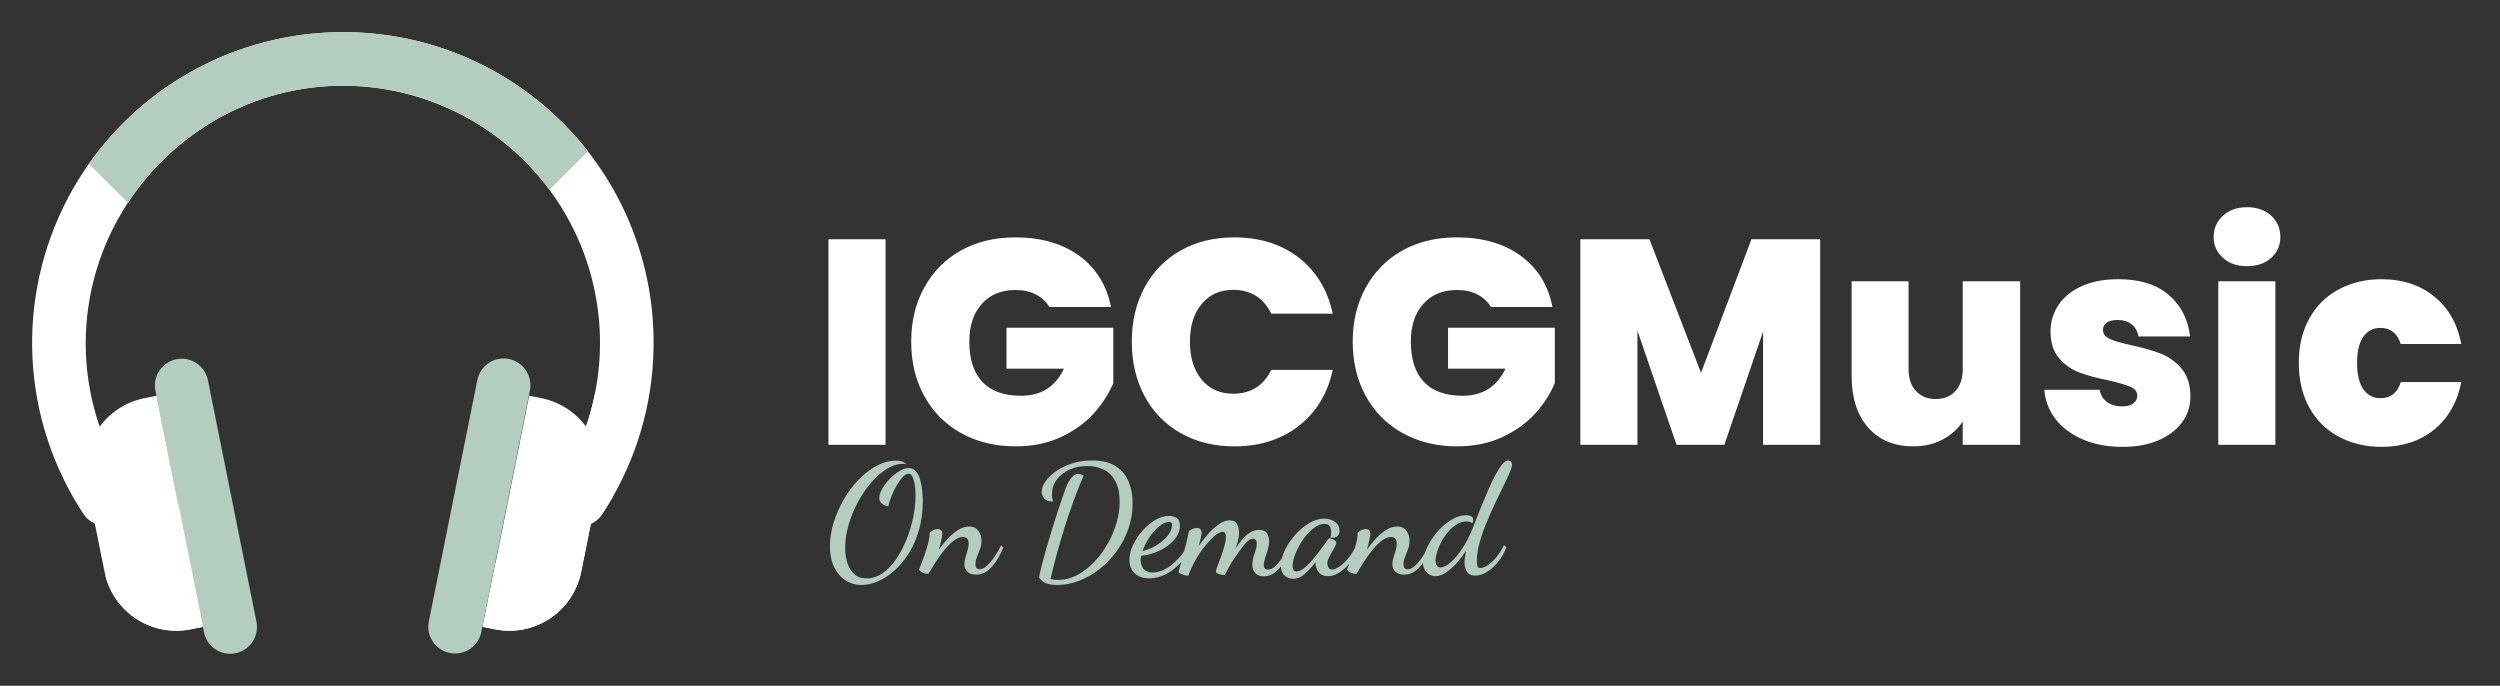 <?xml version="1.0" encoding="utf-8"?>
<svg viewBox="0 0 145.833 40" fill="none" xmlns="http://www.w3.org/2000/svg">
  <rect x="0" y="0" width="145.833" height="40" fill="#333333" stroke="none"/>
  <path d="M38.125 19.888C38.149 23.054 37.34 26.171 35.777 28.926C35.575 29.284 35.361 29.634 35.134 29.976C35.023 30.15 34.877 30.3 34.707 30.417C34.537 30.535 34.345 30.617 34.142 30.66C33.94 30.702 33.731 30.704 33.528 30.666C33.325 30.627 33.132 30.548 32.959 30.434C32.786 30.32 32.638 30.173 32.523 30.001C32.408 29.83 32.328 29.637 32.288 29.434C32.247 29.231 32.248 29.022 32.289 28.82C32.33 28.617 32.411 28.424 32.527 28.253C34.019 25.99 34.868 23.364 34.987 20.656C35.105 17.948 34.488 15.259 33.2 12.874C31.912 10.489 30.002 8.497 27.673 7.111C25.344 5.724 22.683 4.995 19.972 5C14.762 5.01 10.142 7.745 7.457 11.832C5.852 14.27 4.998 17.126 5 20.045C5.003 22.964 5.863 25.818 7.473 28.253C7.701 28.599 7.782 29.022 7.699 29.427C7.616 29.834 7.375 30.19 7.029 30.418C6.683 30.646 6.261 30.728 5.855 30.645C5.449 30.561 5.092 30.32 4.864 29.974C3.079 27.265 2.054 24.127 1.895 20.887C1.737 17.647 2.451 14.424 3.962 11.553C5.474 8.683 7.729 6.271 10.491 4.569C13.253 2.868 16.421 1.938 19.664 1.878C19.778 1.876 19.891 1.875 20.005 1.875C24.795 1.865 29.393 3.756 32.791 7.133C36.188 10.511 38.106 15.098 38.125 19.888Z" style="fill: rgb(255, 255, 255);"/>
  <path d="M9.066 22.794L11.898 36.882C12.068 37.728 12.891 38.275 13.737 38.105C14.582 37.935 15.13 37.112 14.96 36.266L12.128 22.179C11.958 21.333 11.135 20.785 10.289 20.955C9.444 21.125 8.896 21.949 9.066 22.794Z" style="fill: rgb(179, 205, 190);"/>
  <path d="M11.844 36.564L11.126 36.709C10.059 36.923 8.95 36.722 8.027 36.147C7.103 35.572 6.434 34.665 6.157 33.612C6.136 33.531 6.116 33.45 6.1 33.367L5.071 28.256C4.848 27.146 5.075 25.993 5.701 25.051C6.328 24.108 7.303 23.453 8.413 23.229L9.13 23.084L10.39 29.341L11.844 36.564Z" style="fill: rgb(255, 255, 255);"/>
  <path d="M11.844 36.564L11.126 36.709C10.059 36.923 8.95 36.722 8.027 36.147C7.103 35.572 6.434 34.665 6.157 33.612C7.674 32.298 9.09 30.87 10.39 29.341L11.844 36.564Z" style="fill: rgb(255, 255, 255);"/>
  <path d="M36.148 27.087L35.777 28.926C35.575 29.284 35.361 29.634 35.134 29.976C35.023 30.15 34.877 30.3 34.707 30.417C34.537 30.534 34.345 30.617 34.142 30.659C33.94 30.702 33.731 30.704 33.528 30.665C33.325 30.627 33.132 30.548 32.959 30.434C32.786 30.32 32.638 30.173 32.523 30.001C32.408 29.829 32.328 29.637 32.288 29.434C32.247 29.231 32.248 29.022 32.289 28.819C32.33 28.617 32.411 28.424 32.527 28.253C33.587 26.65 34.326 24.858 34.705 22.974C35.293 23.467 35.737 24.109 35.991 24.833C36.245 25.557 36.299 26.335 36.148 27.087Z" style="fill: rgb(255, 255, 255);"/>
  <path d="M34.295 8.83L32.054 11.071C30.657 9.182 28.836 7.649 26.737 6.594C24.638 5.54 22.321 4.993 19.972 5C14.762 5.01 10.142 7.745 7.457 11.832L5.184 9.559C6.823 7.229 8.988 5.32 11.505 3.985C14.021 2.651 16.816 1.929 19.664 1.878C19.778 1.876 19.891 1.875 20.005 1.875C22.759 1.869 25.479 2.492 27.955 3.698C30.432 4.903 32.601 6.658 34.295 8.83Z" style="fill: rgb(179, 205, 190);"/>
  <path d="M27.846 22.163L25.015 36.251C24.845 37.097 25.392 37.92 26.238 38.09C27.084 38.26 27.907 37.712 28.077 36.867L30.909 22.779C31.079 21.933 30.531 21.11 29.685 20.94C28.84 20.77 28.016 21.318 27.846 22.163Z" style="fill: rgb(179, 205, 190);"/>
  <path d="M34.929 28.256L33.9 33.367C33.677 34.477 33.022 35.452 32.079 36.079C31.137 36.705 29.984 36.932 28.874 36.709L28.156 36.564L28.9 32.871L30.869 23.084L31.587 23.229C32.697 23.453 33.672 24.108 34.299 25.05C34.386 25.18 34.465 25.314 34.536 25.453C34.982 26.315 35.12 27.304 34.929 28.256Z" style="fill: rgb(255, 255, 255);"/>
  <path d="M34.929 28.256L33.9 33.367C33.677 34.477 33.022 35.452 32.079 36.079C31.137 36.705 29.984 36.932 28.874 36.709L28.156 36.564L28.9 32.871C31.04 30.609 32.93 28.122 34.536 25.453C34.982 26.315 35.12 27.304 34.929 28.256Z" style="fill: rgb(255, 255, 255);"/>
  <path d="M 48.327 13.957 L 51.657 13.957 L 51.657 25.947 L 48.327 25.947 L 48.327 13.957 ZM 64.803 17.907 L 61.213 17.907 C 61.02 17.587 60.756 17.344 60.423 17.177 C 60.09 17.004 59.696 16.917 59.243 16.917 C 58.403 16.917 57.743 17.19 57.263 17.737 C 56.783 18.277 56.543 19.007 56.543 19.927 C 56.543 20.96 56.8 21.747 57.313 22.287 C 57.826 22.82 58.576 23.087 59.563 23.087 C 60.73 23.087 61.563 22.56 62.063 21.507 L 58.713 21.507 L 58.713 19.117 L 64.943 19.117 L 64.943 22.347 C 64.676 22.98 64.293 23.574 63.793 24.127 C 63.286 24.68 62.65 25.137 61.883 25.497 C 61.11 25.857 60.23 26.037 59.243 26.037 C 58.043 26.037 56.98 25.777 56.053 25.257 C 55.133 24.744 54.42 24.024 53.913 23.097 C 53.406 22.177 53.153 21.12 53.153 19.927 C 53.153 18.747 53.406 17.697 53.913 16.777 C 54.42 15.85 55.13 15.13 56.043 14.617 C 56.963 14.104 58.023 13.847 59.223 13.847 C 60.73 13.847 61.976 14.207 62.963 14.927 C 63.95 15.654 64.563 16.647 64.803 17.907 ZM 66.022 19.927 C 66.022 18.747 66.269 17.697 66.762 16.777 C 67.255 15.85 67.955 15.13 68.862 14.617 C 69.769 14.104 70.812 13.847 71.992 13.847 C 73.492 13.847 74.752 14.244 75.772 15.037 C 76.792 15.837 77.449 16.924 77.742 18.297 L 74.152 18.297 C 73.939 17.844 73.642 17.497 73.262 17.257 C 72.882 17.024 72.442 16.907 71.942 16.907 C 71.169 16.907 70.555 17.18 70.102 17.727 C 69.642 18.274 69.412 19.007 69.412 19.927 C 69.412 20.86 69.642 21.6 70.102 22.147 C 70.555 22.694 71.169 22.967 71.942 22.967 C 72.442 22.967 72.882 22.85 73.262 22.617 C 73.642 22.377 73.939 22.03 74.152 21.577 L 77.742 21.577 C 77.449 22.95 76.792 24.037 75.772 24.837 C 74.752 25.637 73.492 26.037 71.992 26.037 C 70.812 26.037 69.769 25.777 68.862 25.257 C 67.955 24.744 67.255 24.024 66.762 23.097 C 66.269 22.177 66.022 21.12 66.022 19.927 ZM 90.558 17.907 L 86.968 17.907 C 86.775 17.587 86.511 17.344 86.178 17.177 C 85.845 17.004 85.451 16.917 84.998 16.917 C 84.158 16.917 83.498 17.19 83.018 17.737 C 82.538 18.277 82.298 19.007 82.298 19.927 C 82.298 20.96 82.555 21.747 83.068 22.287 C 83.581 22.82 84.331 23.087 85.318 23.087 C 86.485 23.087 87.318 22.56 87.818 21.507 L 84.468 21.507 L 84.468 19.117 L 90.698 19.117 L 90.698 22.347 C 90.431 22.98 90.048 23.574 89.548 24.127 C 89.041 24.68 88.405 25.137 87.638 25.497 C 86.865 25.857 85.985 26.037 84.998 26.037 C 83.798 26.037 82.735 25.777 81.808 25.257 C 80.888 24.744 80.175 24.024 79.668 23.097 C 79.161 22.177 78.908 21.12 78.908 19.927 C 78.908 18.747 79.161 17.697 79.668 16.777 C 80.175 15.85 80.885 15.13 81.798 14.617 C 82.718 14.104 83.778 13.847 84.978 13.847 C 86.485 13.847 87.731 14.207 88.718 14.927 C 89.705 15.654 90.318 16.647 90.558 17.907 ZM 102.167 13.957 L 106.177 13.957 L 106.177 25.947 L 102.847 25.947 L 102.847 19.337 L 100.587 25.947 L 97.797 25.947 L 95.517 19.287 L 95.517 25.947 L 92.187 25.947 L 92.187 13.957 L 96.217 13.957 L 99.227 21.747 L 102.167 13.957 ZM 114.492 16.407 L 117.842 16.407 L 117.842 25.947 L 114.492 25.947 L 114.492 24.587 C 114.212 25.02 113.822 25.37 113.322 25.637 C 112.822 25.904 112.249 26.037 111.602 26.037 C 110.495 26.037 109.619 25.67 108.972 24.937 C 108.332 24.204 108.012 23.207 108.012 21.947 L 108.012 16.407 L 111.332 16.407 L 111.332 21.527 C 111.332 22.074 111.475 22.5 111.762 22.807 C 112.055 23.12 112.439 23.277 112.912 23.277 C 113.399 23.277 113.785 23.12 114.072 22.807 C 114.352 22.5 114.492 22.074 114.492 21.527 L 114.492 16.407 ZM 123.814 26.067 C 122.947 26.067 122.177 25.924 121.504 25.637 C 120.831 25.344 120.297 24.947 119.904 24.447 C 119.517 23.94 119.301 23.37 119.254 22.737 L 122.484 22.737 C 122.531 23.044 122.671 23.28 122.904 23.447 C 123.144 23.62 123.441 23.707 123.794 23.707 C 124.067 23.707 124.281 23.65 124.434 23.537 C 124.594 23.424 124.674 23.274 124.674 23.087 C 124.674 22.854 124.544 22.68 124.284 22.567 C 124.024 22.454 123.594 22.327 122.994 22.187 C 122.314 22.054 121.747 21.9 121.294 21.727 C 120.841 21.56 120.447 21.284 120.114 20.897 C 119.781 20.51 119.614 19.99 119.614 19.337 C 119.614 18.77 119.767 18.257 120.074 17.797 C 120.374 17.337 120.824 16.97 121.424 16.697 C 122.017 16.424 122.734 16.287 123.574 16.287 C 124.821 16.287 125.801 16.594 126.514 17.207 C 127.227 17.82 127.641 18.627 127.754 19.627 L 124.744 19.627 C 124.691 19.32 124.557 19.084 124.344 18.917 C 124.137 18.75 123.857 18.667 123.504 18.667 C 123.231 18.667 123.024 18.72 122.884 18.827 C 122.744 18.927 122.674 19.067 122.674 19.247 C 122.674 19.474 122.804 19.647 123.064 19.767 C 123.324 19.887 123.744 20.01 124.324 20.137 C 125.011 20.284 125.584 20.447 126.044 20.627 C 126.504 20.807 126.907 21.097 127.254 21.497 C 127.601 21.904 127.774 22.45 127.774 23.137 C 127.774 23.697 127.611 24.197 127.284 24.637 C 126.964 25.077 126.504 25.427 125.904 25.687 C 125.311 25.94 124.614 26.067 123.814 26.067 ZM 131.09 15.527 C 130.497 15.527 130.023 15.364 129.67 15.037 C 129.31 14.717 129.13 14.314 129.13 13.827 C 129.13 13.327 129.31 12.914 129.67 12.587 C 130.023 12.254 130.497 12.087 131.09 12.087 C 131.663 12.087 132.13 12.254 132.49 12.587 C 132.843 12.914 133.02 13.327 133.02 13.827 C 133.02 14.314 132.843 14.717 132.49 15.037 C 132.13 15.364 131.663 15.527 131.09 15.527 Z M 129.4 16.407 L 132.73 16.407 L 132.73 25.947 L 129.4 25.947 L 129.4 16.407 ZM 134.096 21.167 C 134.096 20.18 134.299 19.32 134.706 18.587 C 135.113 17.847 135.683 17.28 136.416 16.887 C 137.149 16.487 137.986 16.287 138.926 16.287 C 140.139 16.287 141.159 16.62 141.986 17.287 C 142.813 17.947 143.343 18.874 143.576 20.067 L 140.046 20.067 C 139.839 19.44 139.443 19.127 138.856 19.127 C 138.436 19.127 138.103 19.3 137.856 19.647 C 137.616 19.994 137.496 20.5 137.496 21.167 C 137.496 21.84 137.616 22.35 137.856 22.697 C 138.103 23.05 138.436 23.227 138.856 23.227 C 139.456 23.227 139.853 22.914 140.046 22.287 L 143.576 22.287 C 143.343 23.467 142.813 24.394 141.986 25.067 C 141.159 25.734 140.139 26.067 138.926 26.067 C 137.986 26.067 137.149 25.867 136.416 25.467 C 135.683 25.074 135.113 24.507 134.706 23.767 C 134.299 23.034 134.096 22.167 134.096 21.167 Z" style="white-space: pre; fill: rgb(255, 255, 255);"/>
  <path d="M 50.247 34.124 Q 49.734 34.124 49.316 33.849 Q 48.897 33.575 48.654 33.071 Q 48.411 32.567 48.411 31.874 Q 48.411 31.181 48.632 30.474 Q 48.852 29.768 49.23 29.12 Q 49.608 28.472 50.103 27.963 Q 50.598 27.455 51.156 27.162 Q 51.714 26.87 52.281 26.87 Q 52.398 26.87 52.56 26.901 Q 52.722 26.933 52.875 27.077 Q 52.812 27.068 52.763 27.063 Q 52.713 27.059 52.659 27.059 Q 52.191 27.059 51.714 27.36 Q 51.237 27.662 50.805 28.166 Q 50.373 28.67 50.036 29.304 Q 49.698 29.939 49.5 30.623 Q 49.302 31.307 49.302 31.955 Q 49.302 32.423 49.428 32.832 Q 49.554 33.242 49.829 33.489 Q 50.103 33.737 50.553 33.737 Q 51.048 33.737 51.485 33.435 Q 51.921 33.134 52.272 32.621 Q 52.623 32.108 52.875 31.482 Q 53.127 30.857 53.267 30.186 Q 53.406 29.516 53.406 28.913 Q 53.406 28.652 53.37 28.355 Q 53.334 28.058 53.244 27.846 Q 53.154 27.635 53.001 27.635 Q 52.839 27.635 52.659 27.828 Q 52.479 28.022 52.304 28.323 Q 52.128 28.625 51.998 28.953 Q 51.867 29.282 51.813 29.543 Q 51.534 29.48 51.413 29.349 Q 51.291 29.219 51.291 29.048 Q 51.291 28.805 51.462 28.508 Q 51.633 28.211 51.899 27.936 Q 52.164 27.662 52.461 27.482 Q 52.758 27.302 53.001 27.302 Q 53.262 27.302 53.424 27.491 Q 53.586 27.68 53.672 27.972 Q 53.757 28.265 53.793 28.593 Q 53.829 28.922 53.829 29.21 Q 53.829 30.146 53.604 30.924 Q 53.379 31.703 53.001 32.297 Q 52.623 32.891 52.155 33.3 Q 51.687 33.71 51.192 33.917 Q 50.697 34.124 50.247 34.124 Z M 56.937 33.521 Q 56.604 33.521 56.428 33.35 Q 56.253 33.179 56.253 32.918 Q 56.253 32.729 56.316 32.526 Q 56.379 32.324 56.442 32.112 Q 56.505 31.901 56.505 31.703 Q 56.505 31.487 56.406 31.406 Q 56.307 31.325 56.172 31.325 Q 55.902 31.325 55.618 31.55 Q 55.335 31.775 55.065 32.112 Q 54.795 32.45 54.561 32.819 Q 54.327 33.188 54.156 33.476 Q 53.994 33.476 53.85 33.422 Q 53.706 33.368 53.607 33.233 Q 53.616 33.188 53.71 32.958 Q 53.805 32.729 53.922 32.4 Q 54.039 32.072 54.133 31.721 Q 54.228 31.37 54.228 31.073 Q 54.291 31.01 54.417 30.938 Q 54.543 30.866 54.678 30.866 Q 54.966 30.866 54.966 31.127 Q 54.966 31.244 54.912 31.5 Q 54.858 31.757 54.768 32.054 Q 55.011 31.721 55.294 31.415 Q 55.578 31.109 55.893 30.911 Q 56.208 30.713 56.532 30.713 Q 56.901 30.713 57.076 30.969 Q 57.252 31.226 57.252 31.541 Q 57.252 31.811 57.162 32.049 Q 57.072 32.288 56.986 32.499 Q 56.901 32.711 56.901 32.918 Q 56.901 33.071 56.968 33.138 Q 57.036 33.206 57.135 33.206 Q 57.351 33.206 57.58 32.994 Q 57.81 32.783 58.021 32.463 Q 58.233 32.144 58.395 31.82 L 58.53 31.937 Q 58.341 32.378 58.107 32.738 Q 57.873 33.098 57.585 33.309 Q 57.297 33.521 56.937 33.521 Z M 61.659 34.124 Q 61.353 34.124 61.078 34.043 Q 60.804 33.962 60.606 33.692 Q 60.66 33.404 60.772 32.958 Q 60.885 32.513 61.038 31.986 Q 61.191 31.46 61.357 30.92 Q 61.524 30.38 61.681 29.894 Q 61.839 29.408 61.965 29.043 Q 62.091 28.679 62.154 28.508 Q 62.181 28.436 62.244 28.292 Q 62.307 28.148 62.401 27.999 Q 62.496 27.851 62.622 27.747 Q 62.748 27.644 62.901 27.644 Q 63.045 27.644 63.207 27.752 Q 62.928 28.391 62.644 29.165 Q 62.361 29.939 62.104 30.758 Q 61.848 31.577 61.636 32.355 Q 61.425 33.134 61.281 33.773 Q 61.371 33.8 61.488 33.813 Q 61.605 33.827 61.713 33.827 Q 62.298 33.827 62.829 33.548 Q 63.36 33.269 63.81 32.801 Q 64.26 32.333 64.602 31.739 Q 64.944 31.145 65.128 30.506 Q 65.313 29.867 65.313 29.273 Q 65.313 28.544 65.07 28.08 Q 64.827 27.617 64.399 27.401 Q 63.972 27.185 63.414 27.185 Q 62.829 27.185 62.361 27.405 Q 61.893 27.626 61.627 27.999 Q 61.362 28.373 61.362 28.85 Q 61.362 28.958 61.38 29.057 Q 61.398 29.156 61.434 29.255 Q 61.074 29.255 60.921 29.093 Q 60.768 28.931 60.768 28.697 Q 60.768 28.382 60.997 28.062 Q 61.227 27.743 61.627 27.468 Q 62.028 27.194 62.559 27.027 Q 63.09 26.861 63.702 26.861 Q 64.566 26.861 65.083 27.194 Q 65.601 27.527 65.835 28.094 Q 66.069 28.661 66.069 29.363 Q 66.069 30.137 65.821 30.848 Q 65.574 31.559 65.142 32.153 Q 64.71 32.747 64.143 33.192 Q 63.576 33.638 62.941 33.881 Q 62.307 34.124 61.659 34.124 Z M 67.043 33.737 Q 66.476 33.737 66.179 33.431 Q 65.882 33.125 65.882 32.666 Q 65.882 32.261 66.085 31.815 Q 66.287 31.37 66.629 30.978 Q 66.971 30.587 67.381 30.339 Q 67.79 30.092 68.195 30.092 Q 68.42 30.092 68.623 30.209 Q 68.825 30.326 68.825 30.677 Q 68.825 31.019 68.623 31.32 Q 68.42 31.622 68.092 31.856 Q 67.763 32.09 67.363 32.238 Q 66.962 32.387 66.566 32.423 Q 66.557 32.477 66.548 32.531 Q 66.539 32.585 66.539 32.675 Q 66.539 32.747 66.562 32.868 Q 66.584 32.99 66.652 33.111 Q 66.719 33.233 66.863 33.314 Q 67.007 33.395 67.241 33.395 Q 67.619 33.395 68.002 33.179 Q 68.384 32.963 68.717 32.607 Q 69.05 32.252 69.275 31.82 L 69.428 31.946 Q 69.185 32.486 68.807 32.886 Q 68.429 33.287 67.975 33.512 Q 67.52 33.737 67.043 33.737 Z M 66.647 32.144 Q 66.881 32.099 67.178 31.959 Q 67.475 31.82 67.745 31.608 Q 68.015 31.397 68.191 31.145 Q 68.366 30.893 68.366 30.632 Q 68.366 30.533 68.33 30.488 Q 68.294 30.443 68.204 30.443 Q 67.988 30.443 67.759 30.6 Q 67.529 30.758 67.309 31.005 Q 67.088 31.253 66.917 31.554 Q 66.746 31.856 66.647 32.144 Z M 73.718 33.62 Q 73.376 33.62 73.214 33.417 Q 73.052 33.215 73.052 32.936 Q 73.052 32.72 73.115 32.508 Q 73.178 32.297 73.245 32.09 Q 73.313 31.883 73.313 31.712 Q 73.313 31.55 73.245 31.487 Q 73.178 31.424 73.088 31.424 Q 72.872 31.424 72.602 31.752 Q 72.332 32.081 71.918 32.693 Q 71.774 32.909 71.657 33.143 Q 71.54 33.377 71.441 33.548 Q 71.369 33.548 71.243 33.521 Q 71.117 33.494 71.022 33.449 Q 70.928 33.404 70.928 33.332 Q 70.928 33.251 71.018 33.017 Q 71.108 32.783 71.225 32.468 Q 71.342 32.153 71.427 31.842 Q 71.513 31.532 71.513 31.316 Q 71.513 31.181 71.468 31.104 Q 71.423 31.028 71.315 31.028 Q 71.126 31.028 70.856 31.257 Q 70.586 31.487 70.289 31.856 Q 69.992 32.225 69.735 32.679 Q 69.479 33.134 69.317 33.584 Q 69.218 33.584 69.083 33.548 Q 68.948 33.512 68.849 33.458 Q 68.75 33.404 68.75 33.359 Q 68.75 33.332 68.822 33.08 Q 68.894 32.828 68.997 32.459 Q 69.101 32.09 69.195 31.703 Q 69.29 31.316 69.344 31.019 Q 69.38 30.938 69.533 30.866 Q 69.686 30.794 69.812 30.794 Q 69.938 30.794 70.014 30.866 Q 70.091 30.938 70.091 31.064 Q 70.091 31.163 70.046 31.374 Q 70.001 31.586 69.929 31.838 Q 70.118 31.577 70.334 31.311 Q 70.55 31.046 70.788 30.83 Q 71.027 30.614 71.265 30.483 Q 71.504 30.353 71.738 30.353 Q 72.053 30.353 72.165 30.578 Q 72.278 30.803 72.278 31.082 Q 72.278 31.235 72.246 31.392 Q 72.215 31.55 72.174 31.698 Q 72.134 31.847 72.08 31.991 Q 72.26 31.703 72.471 31.455 Q 72.683 31.208 72.926 31.059 Q 73.169 30.911 73.448 30.911 Q 73.781 30.911 73.907 31.109 Q 74.033 31.307 74.033 31.55 Q 74.033 31.784 73.956 32.049 Q 73.88 32.315 73.799 32.553 Q 73.718 32.792 73.718 32.963 Q 73.718 33.062 73.767 33.143 Q 73.817 33.224 73.961 33.224 Q 74.204 33.224 74.429 32.999 Q 74.654 32.774 74.843 32.445 Q 75.032 32.117 75.167 31.82 L 75.311 31.982 Q 75.167 32.36 74.937 32.738 Q 74.708 33.116 74.402 33.368 Q 74.096 33.62 73.718 33.62 Z M 75.43 33.764 Q 75.142 33.764 74.931 33.57 Q 74.719 33.377 74.719 32.99 Q 74.719 32.666 74.863 32.297 Q 75.007 31.928 75.259 31.568 Q 75.511 31.208 75.835 30.911 Q 76.159 30.614 76.524 30.434 Q 76.888 30.254 77.248 30.254 Q 77.626 30.254 77.883 30.447 Q 78.139 30.641 78.139 30.956 Q 78.139 31.199 77.986 31.298 Q 77.833 31.397 77.608 31.361 Q 77.626 31.289 77.64 31.203 Q 77.653 31.118 77.653 31.037 Q 77.653 30.848 77.572 30.704 Q 77.491 30.56 77.257 30.56 Q 77.005 30.56 76.744 30.731 Q 76.483 30.902 76.24 31.181 Q 75.997 31.46 75.808 31.793 Q 75.619 32.126 75.511 32.45 Q 75.403 32.774 75.403 33.026 Q 75.403 33.332 75.628 33.332 Q 75.835 33.332 76.083 33.134 Q 76.33 32.936 76.587 32.63 Q 76.843 32.324 77.077 32.004 Q 77.311 31.685 77.482 31.442 Q 77.518 31.397 77.545 31.397 Q 77.59 31.406 77.689 31.437 Q 77.788 31.469 77.869 31.523 Q 77.95 31.577 77.95 31.667 Q 77.95 31.757 77.869 31.896 Q 77.788 32.036 77.689 32.207 Q 77.59 32.378 77.509 32.549 Q 77.428 32.72 77.428 32.882 Q 77.428 32.999 77.496 33.111 Q 77.563 33.224 77.716 33.224 Q 77.941 33.224 78.333 32.895 Q 78.724 32.567 79.129 31.82 L 79.273 31.964 Q 79.066 32.45 78.765 32.819 Q 78.463 33.188 78.13 33.399 Q 77.797 33.611 77.464 33.611 Q 77.104 33.611 76.933 33.39 Q 76.762 33.17 76.744 32.909 Q 76.744 32.882 76.749 32.85 Q 76.753 32.819 76.753 32.792 Q 76.384 33.251 76.078 33.507 Q 75.772 33.764 75.43 33.764 Z M 81.906 33.521 Q 81.573 33.521 81.398 33.35 Q 81.222 33.179 81.222 32.918 Q 81.222 32.729 81.285 32.526 Q 81.348 32.324 81.411 32.112 Q 81.474 31.901 81.474 31.703 Q 81.474 31.487 81.375 31.406 Q 81.276 31.325 81.141 31.325 Q 80.871 31.325 80.588 31.55 Q 80.304 31.775 80.034 32.112 Q 79.764 32.45 79.53 32.819 Q 79.296 33.188 79.125 33.476 Q 78.963 33.476 78.819 33.422 Q 78.675 33.368 78.576 33.233 Q 78.585 33.188 78.68 32.958 Q 78.774 32.729 78.891 32.4 Q 79.008 32.072 79.103 31.721 Q 79.197 31.37 79.197 31.073 Q 79.26 31.01 79.386 30.938 Q 79.512 30.866 79.647 30.866 Q 79.935 30.866 79.935 31.127 Q 79.935 31.244 79.881 31.5 Q 79.827 31.757 79.737 32.054 Q 79.98 31.721 80.264 31.415 Q 80.547 31.109 80.862 30.911 Q 81.177 30.713 81.501 30.713 Q 81.87 30.713 82.046 30.969 Q 82.221 31.226 82.221 31.541 Q 82.221 31.811 82.131 32.049 Q 82.041 32.288 81.956 32.499 Q 81.87 32.711 81.87 32.918 Q 81.87 33.071 81.938 33.138 Q 82.005 33.206 82.104 33.206 Q 82.32 33.206 82.55 32.994 Q 82.779 32.783 82.991 32.463 Q 83.202 32.144 83.364 31.82 L 83.499 31.937 Q 83.31 32.378 83.076 32.738 Q 82.842 33.098 82.554 33.309 Q 82.266 33.521 81.906 33.521 Z M 83.747 33.611 Q 83.576 33.611 83.409 33.53 Q 83.243 33.449 83.126 33.269 Q 83.009 33.089 83.009 32.819 Q 83.009 32.522 83.153 32.153 Q 83.297 31.784 83.544 31.415 Q 83.792 31.046 84.116 30.74 Q 84.44 30.434 84.8 30.245 Q 85.16 30.056 85.52 30.056 Q 85.718 30.056 85.83 30.123 Q 85.943 30.191 85.943 30.344 Q 85.943 30.389 85.929 30.434 Q 85.916 30.479 85.871 30.524 Q 85.826 30.461 85.74 30.438 Q 85.655 30.416 85.547 30.416 Q 85.25 30.416 84.98 30.582 Q 84.71 30.749 84.48 31.019 Q 84.251 31.289 84.084 31.599 Q 83.918 31.91 83.828 32.202 Q 83.738 32.495 83.738 32.702 Q 83.738 32.882 83.814 32.99 Q 83.891 33.098 84.035 33.098 Q 84.278 33.098 84.62 32.805 Q 84.962 32.513 85.317 31.968 Q 85.673 31.424 85.961 30.677 Q 86.159 30.164 86.375 29.628 Q 86.591 29.093 86.807 28.593 Q 87.023 28.094 87.23 27.707 Q 87.437 27.32 87.626 27.09 Q 87.815 26.861 87.977 26.861 Q 88.067 26.861 88.134 26.933 Q 88.202 27.005 88.202 27.113 Q 88.202 27.257 88.053 27.599 Q 87.905 27.941 87.671 28.413 Q 87.437 28.886 87.176 29.439 Q 86.915 29.993 86.681 30.569 Q 86.447 31.145 86.298 31.694 Q 86.15 32.243 86.15 32.72 Q 86.15 32.945 86.186 33.039 Q 86.222 33.134 86.339 33.134 Q 86.537 33.134 86.78 32.976 Q 87.023 32.819 87.275 32.517 Q 87.527 32.216 87.734 31.802 L 87.878 31.919 Q 87.689 32.405 87.387 32.778 Q 87.086 33.152 86.739 33.363 Q 86.393 33.575 86.06 33.575 Q 85.709 33.575 85.569 33.345 Q 85.43 33.116 85.43 32.828 Q 85.43 32.684 85.457 32.499 Q 85.484 32.315 85.529 32.117 Q 85.25 32.549 84.935 32.886 Q 84.62 33.224 84.318 33.417 Q 84.017 33.611 83.747 33.611 Z" transform="matrix(1, 0, 0, 1, 0, 0)" style="fill: rgb(179, 205, 190); text-transform: capitalize; white-space: pre;"/>
</svg>